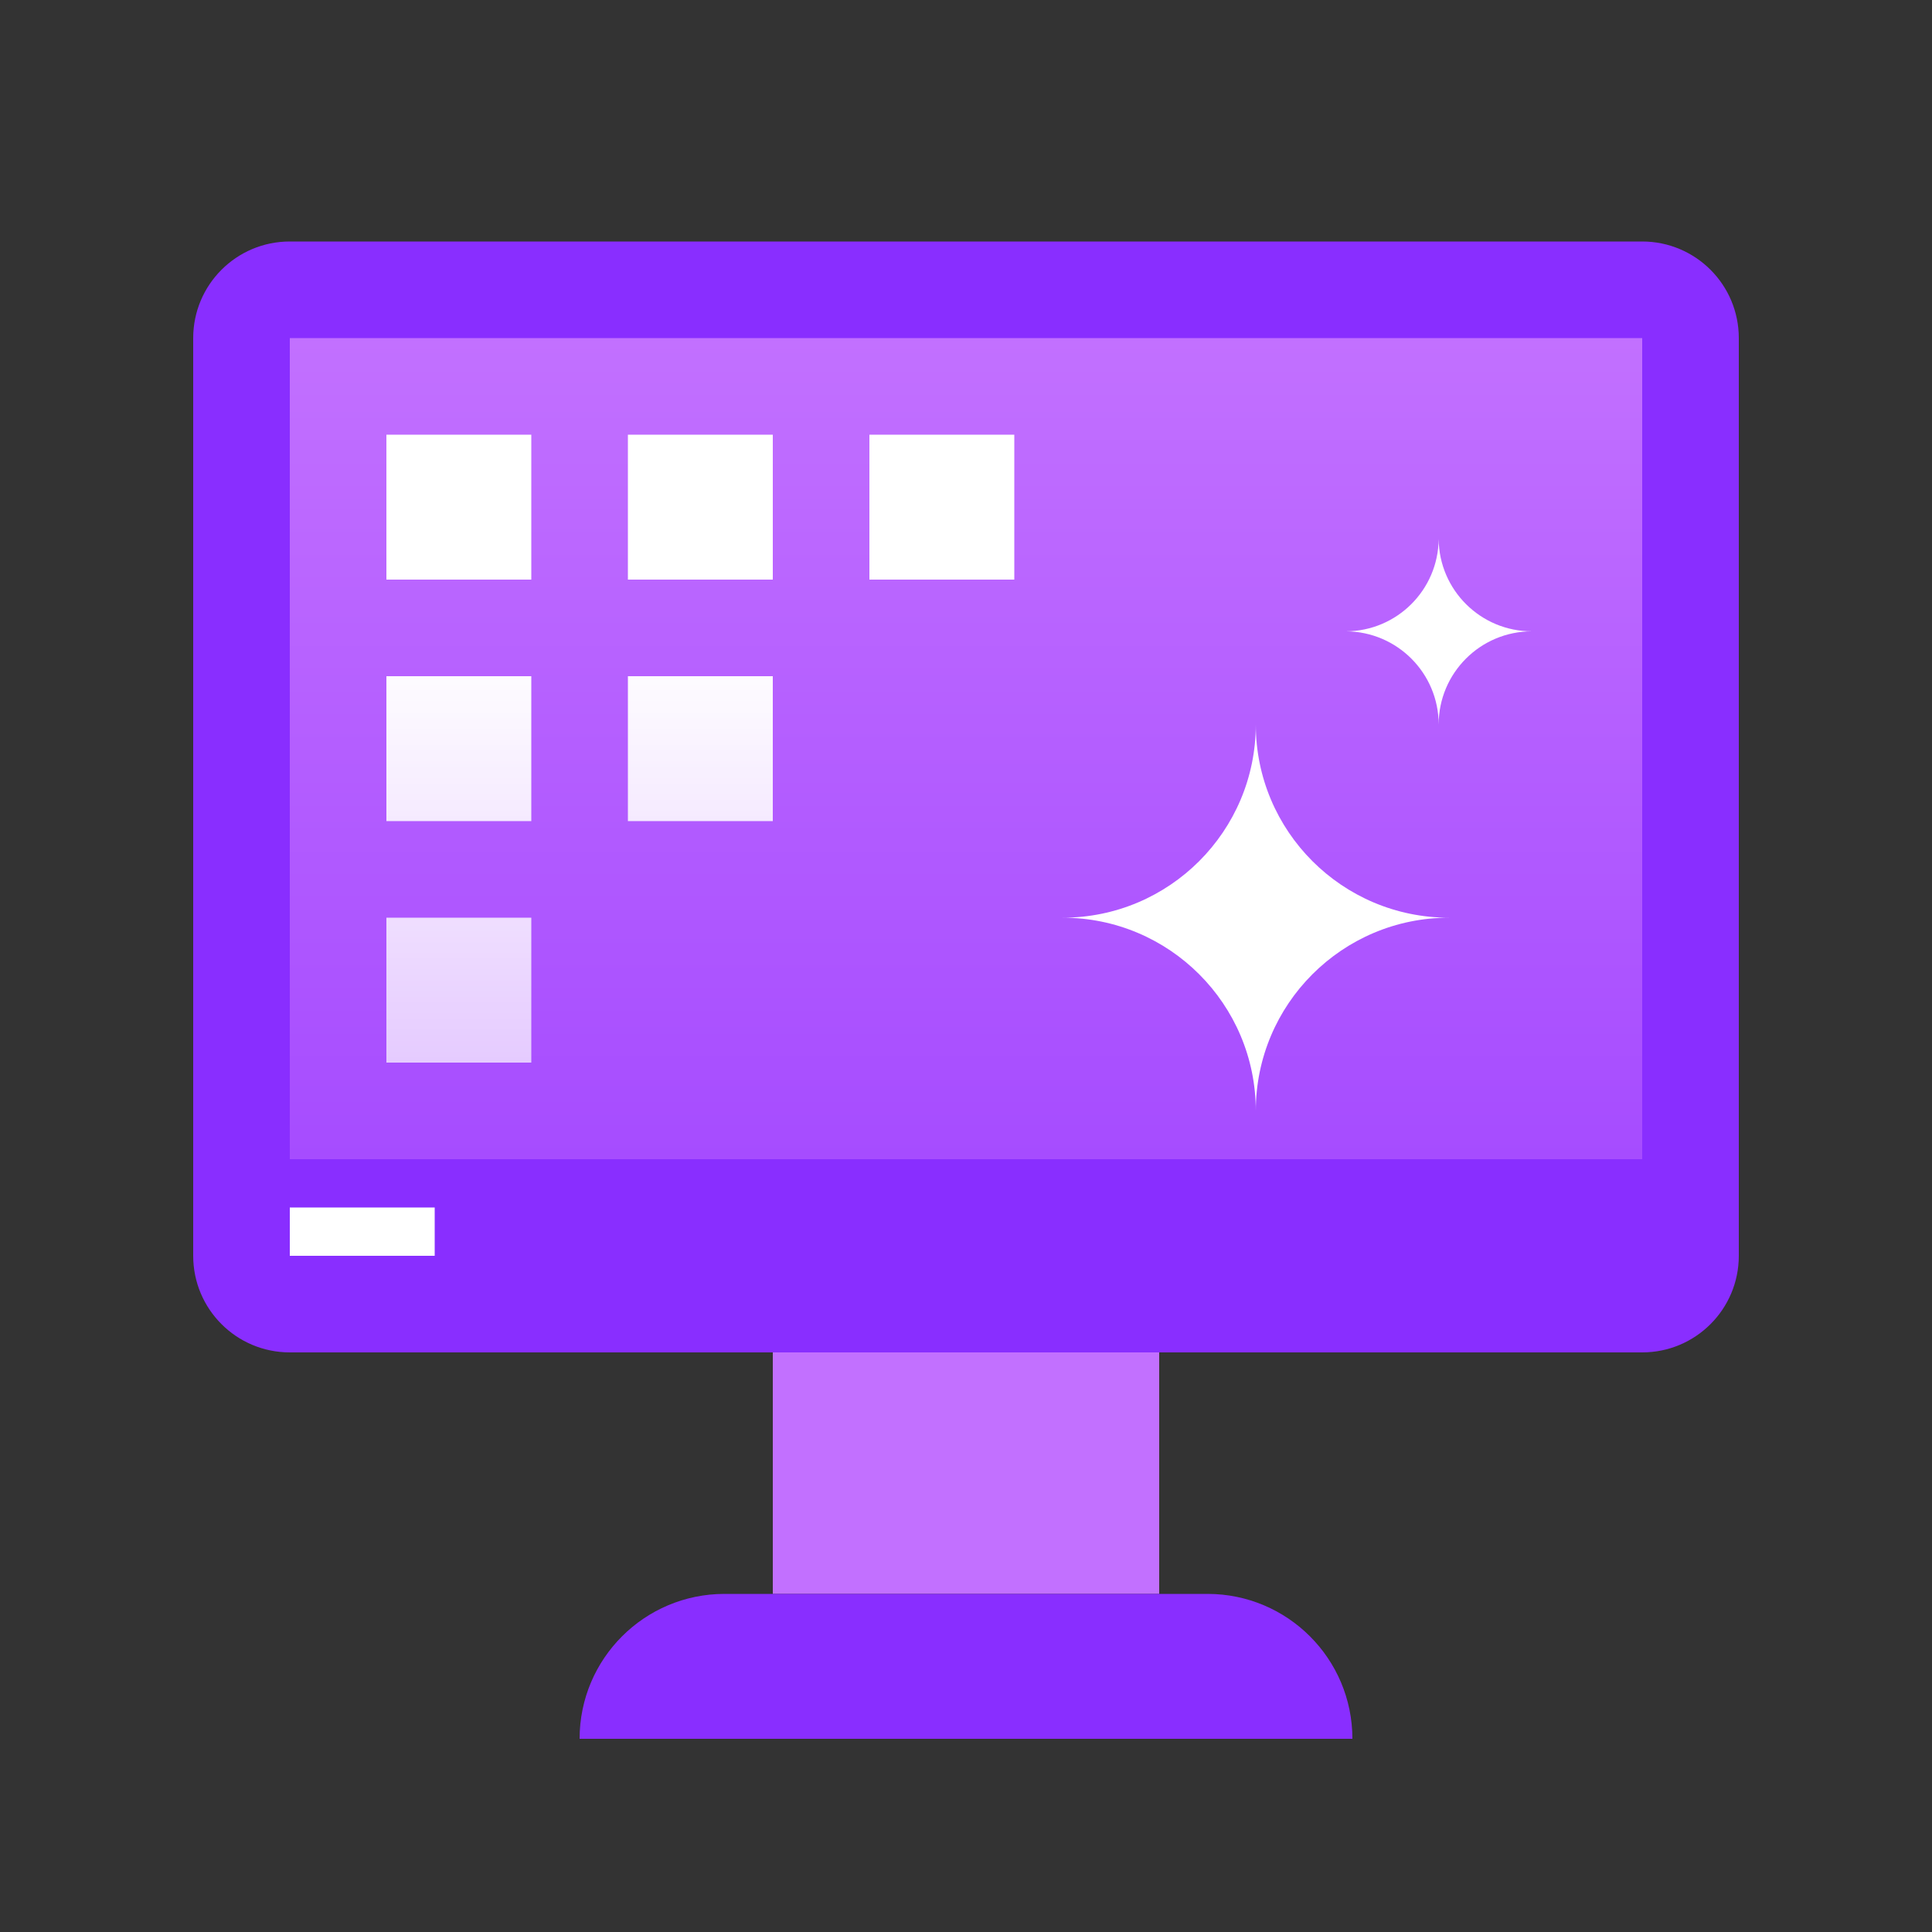 <svg width="40" height="40" viewBox="0 0 40 40" fill="none" xmlns="http://www.w3.org/2000/svg">
<rect x="0" y="0" width="40" height="40" fill="#333333" stroke="none"/>
<path d="M16 28H24V33H16V28Z" fill="#C270FF"/>
<path d="M12 36H28C28 34.343 26.657 33 25 33H15C13.343 33 12 34.343 12 36Z" fill="#892EFF"/>
<path d="M4 7C4 5.895 4.895 5 6 5H34C35.105 5 36 5.895 36 7V26C36 27.105 35.105 28 34 28H6C4.895 28 4 27.105 4 26V7Z" fill="#892EFF"/>
<rect x="6" y="25" width="3" height="1" fill="white"/>
<path d="M6 7H34V24H6V7Z" fill="url(#paint0_linear)"/>
<path fill-rule="evenodd" clip-rule="evenodd" d="M11 9H8V12H11V9ZM16 9H13V12H16V9ZM8 14H11V17H8V14ZM21 9H18V12H21V9ZM13 14H16V17H13V14ZM11 19H8V22H11V19Z" fill="url(#paint1_linear)"/>
<path fill-rule="evenodd" clip-rule="evenodd" d="M26 15C26 17.209 24.209 19 22 19C24.209 19 26 20.791 26 23C26 20.791 27.791 19 30 19C27.791 19 26 17.209 26 15Z" fill="white"/>
<path fill-rule="evenodd" clip-rule="evenodd" d="M29.786 15C29.786 13.939 28.929 13.078 27.869 13.071C28.923 13.065 29.777 12.213 29.786 11.159C29.795 12.217 30.655 13.071 31.715 13.071C30.649 13.071 29.786 13.935 29.786 15Z" fill="white"/>
<defs>
<linearGradient id="paint0_linear" x1="23.5" y1="24" x2="23.5" y2="7" gradientUnits="userSpaceOnUse">
<stop stop-color="#A64CFF"/>
<stop offset="1" stop-color="#C270FF"/>
</linearGradient>
<linearGradient id="paint1_linear" x1="14.5" y1="9" x2="14.5" y2="22" gradientUnits="userSpaceOnUse">
<stop offset="0.333" stop-color="white"/>
<stop offset="1" stop-color="white" stop-opacity="0.7"/>
</linearGradient>
</defs>
</svg>
